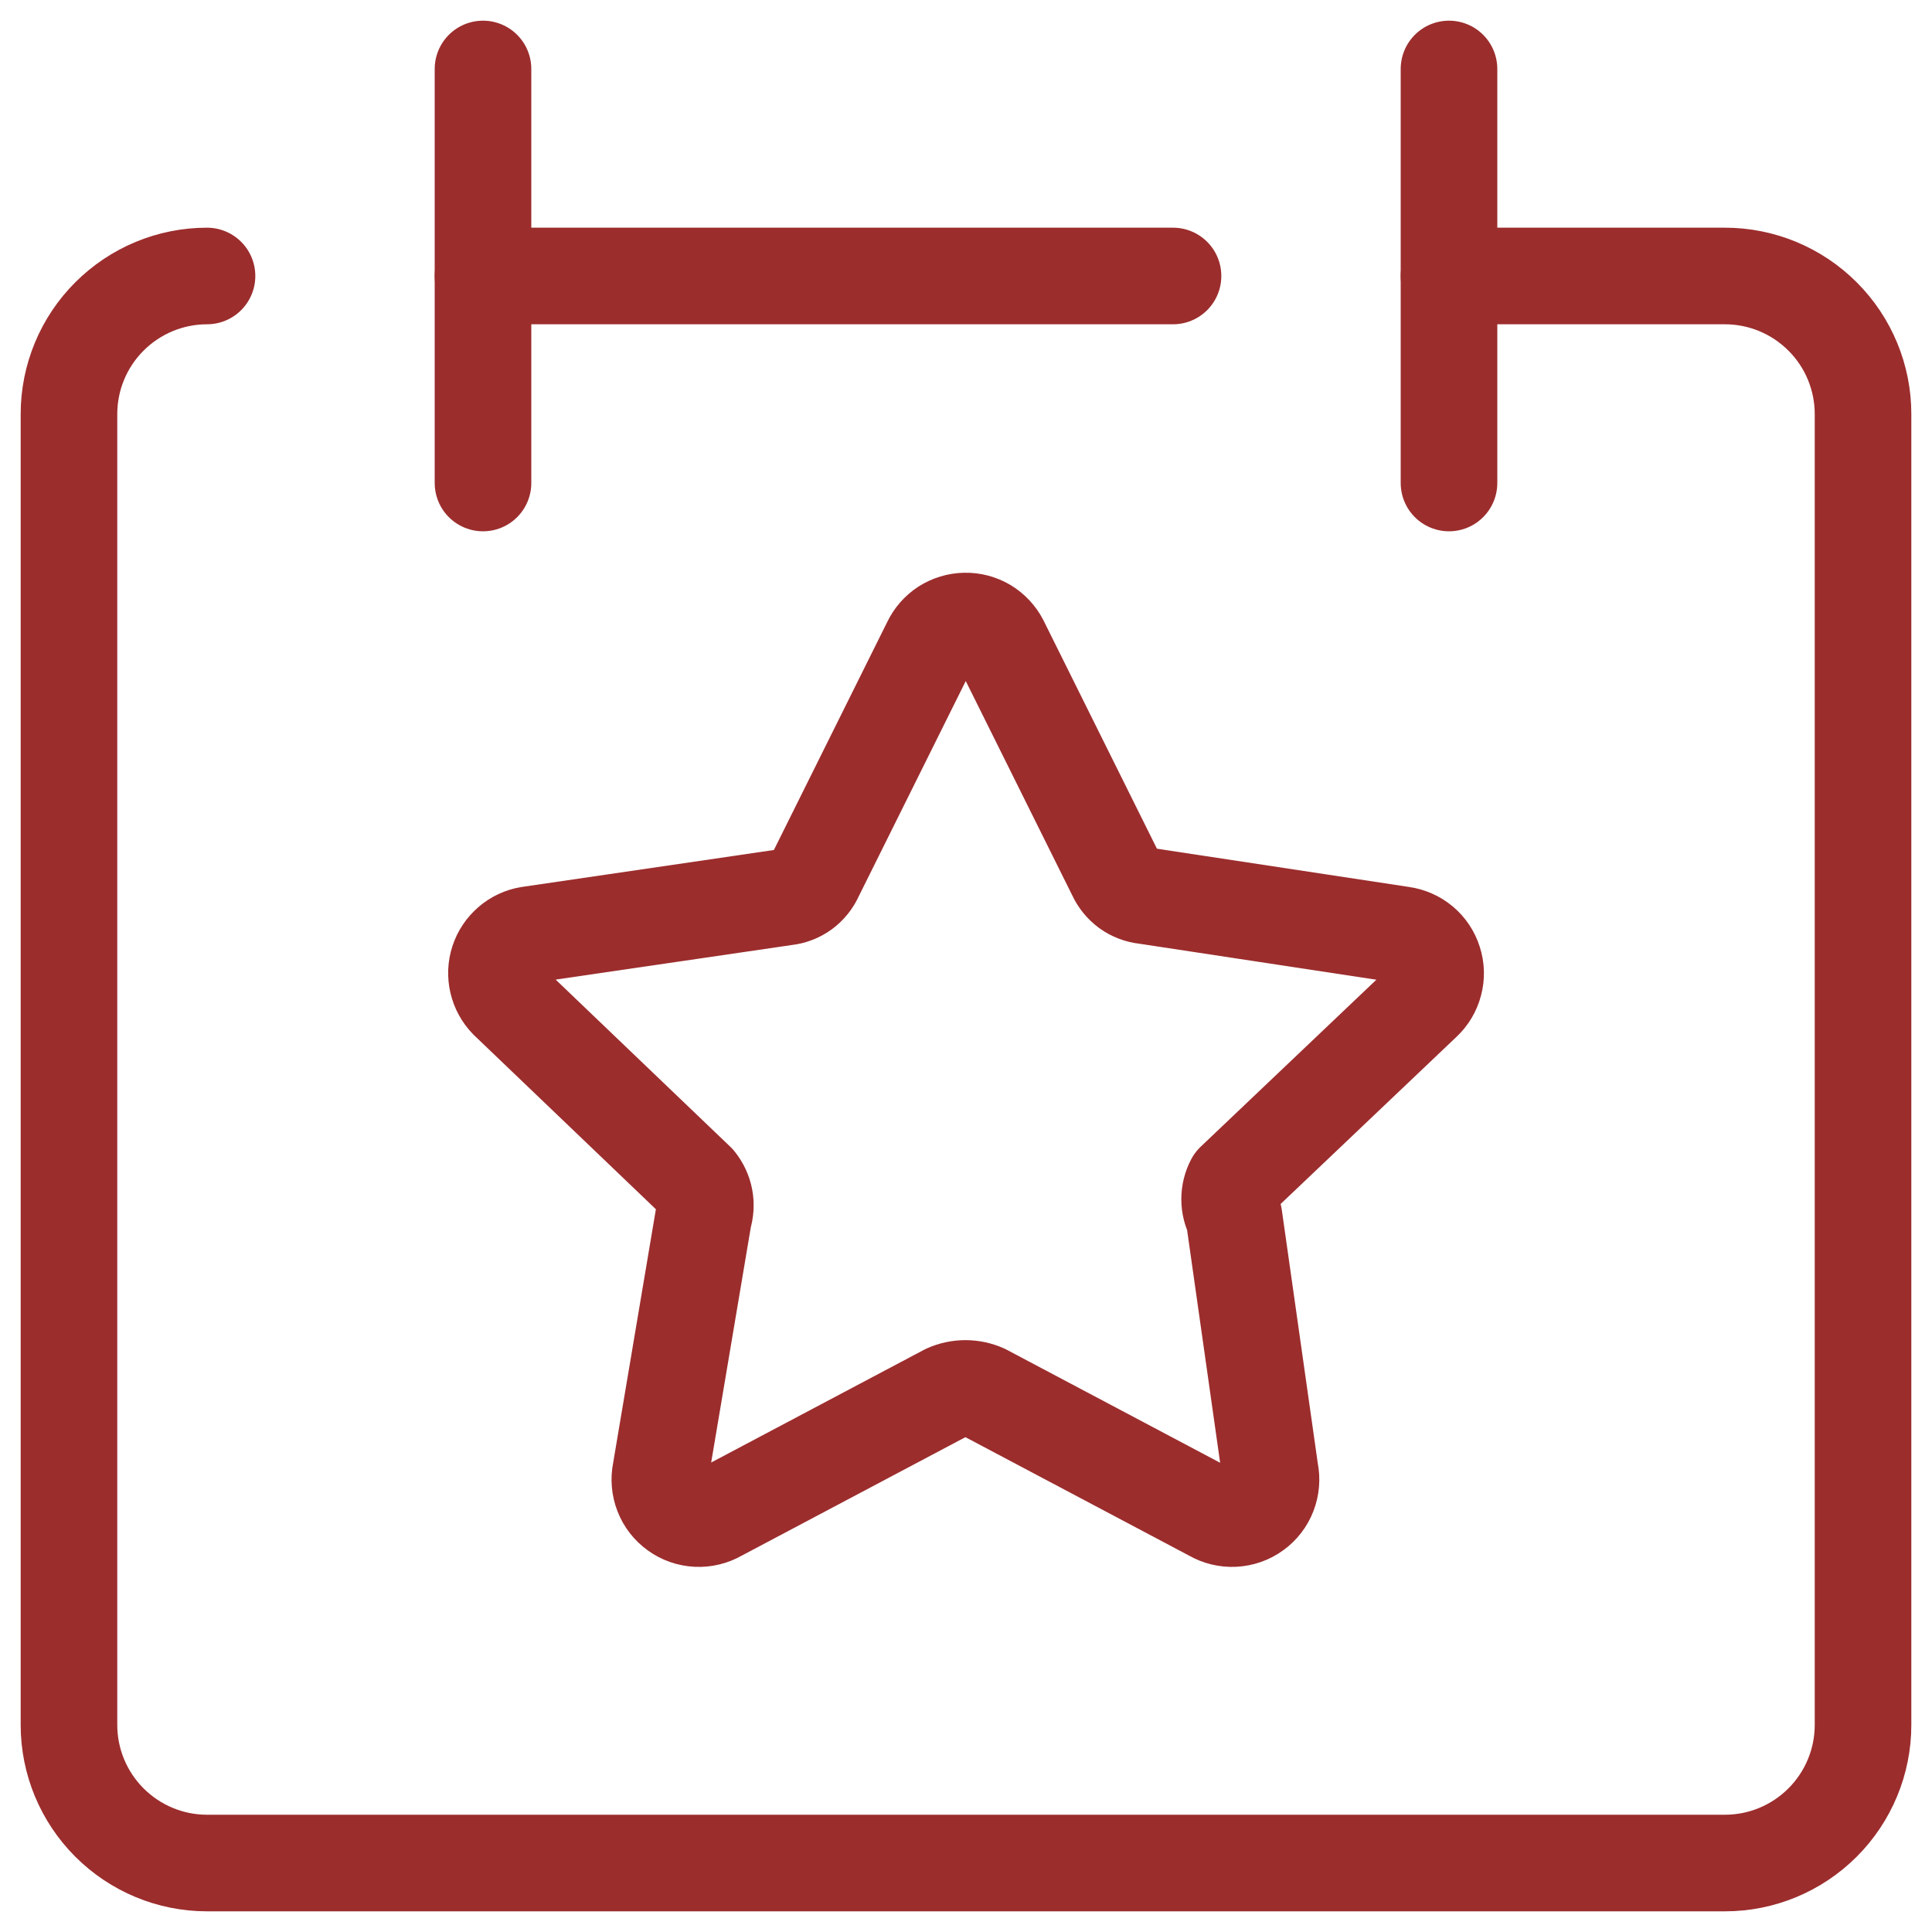 <svg width="20" height="20" viewBox="0 0 20 20" fill="none" xmlns="http://www.w3.org/2000/svg">
<g clip-path="url(#clip0_7_47)">
<path d="M2.143 2.857C1.764 2.857 1.401 3.008 1.133 3.276C0.865 3.543 0.714 3.907 0.714 4.286V17.857C0.714 18.236 0.865 18.599 1.133 18.867C1.401 19.135 1.764 19.286 2.143 19.286H17.857C18.236 19.286 18.599 19.135 18.867 18.867C19.135 18.599 19.286 18.236 19.286 17.857V4.286C19.286 3.907 19.135 3.543 18.867 3.276C18.599 3.008 18.236 2.857 17.857 2.857H15" stroke="#9C2D2D" stroke-linecap="round" stroke-linejoin="round"/>
<path d="M5 0.714V5" stroke="#9C2D2D" stroke-linecap="round" stroke-linejoin="round"/>
<path d="M15 0.714V5" stroke="#9C2D2D" stroke-linecap="round" stroke-linejoin="round"/>
<path d="M5 2.857H12.143" stroke="#9C2D2D" stroke-linecap="round" stroke-linejoin="round"/>
<path d="M10.355 6.646L11.55 9.051C11.577 9.111 11.62 9.164 11.673 9.203C11.727 9.242 11.79 9.266 11.856 9.273L14.511 9.676C14.586 9.686 14.658 9.717 14.717 9.766C14.776 9.815 14.819 9.88 14.842 9.953C14.866 10.026 14.868 10.104 14.848 10.178C14.829 10.252 14.789 10.319 14.733 10.371L12.774 12.233C12.744 12.289 12.729 12.351 12.729 12.414C12.729 12.477 12.744 12.539 12.774 12.594L13.149 15.235C13.165 15.311 13.158 15.39 13.13 15.463C13.102 15.536 13.053 15.599 12.99 15.644C12.927 15.69 12.851 15.716 12.774 15.72C12.696 15.724 12.618 15.705 12.551 15.666L10.189 14.415C10.127 14.387 10.061 14.373 9.994 14.373C9.927 14.373 9.861 14.387 9.799 14.415L7.437 15.666C7.37 15.705 7.292 15.724 7.214 15.72C7.136 15.716 7.061 15.69 6.998 15.644C6.935 15.599 6.886 15.536 6.858 15.463C6.83 15.39 6.823 15.311 6.839 15.235L7.284 12.594C7.303 12.533 7.307 12.468 7.295 12.405C7.283 12.342 7.255 12.283 7.215 12.233L5.255 10.357C5.203 10.304 5.167 10.238 5.15 10.166C5.133 10.094 5.136 10.019 5.159 9.949C5.182 9.878 5.224 9.816 5.28 9.768C5.336 9.719 5.404 9.688 5.477 9.676L8.132 9.287C8.198 9.28 8.261 9.256 8.315 9.217C8.368 9.178 8.411 9.125 8.438 9.064L9.633 6.66C9.665 6.592 9.715 6.534 9.778 6.493C9.841 6.453 9.915 6.43 9.99 6.429C10.065 6.427 10.139 6.447 10.204 6.485C10.268 6.524 10.321 6.58 10.355 6.646Z" stroke="#9C2D2D" stroke-linecap="round" stroke-linejoin="round"/>
</g>
<defs>
<clipPath id="clip0_7_47">
<rect width="20" height="20" fill="white"/>
</clipPath>
</defs>
</svg>
